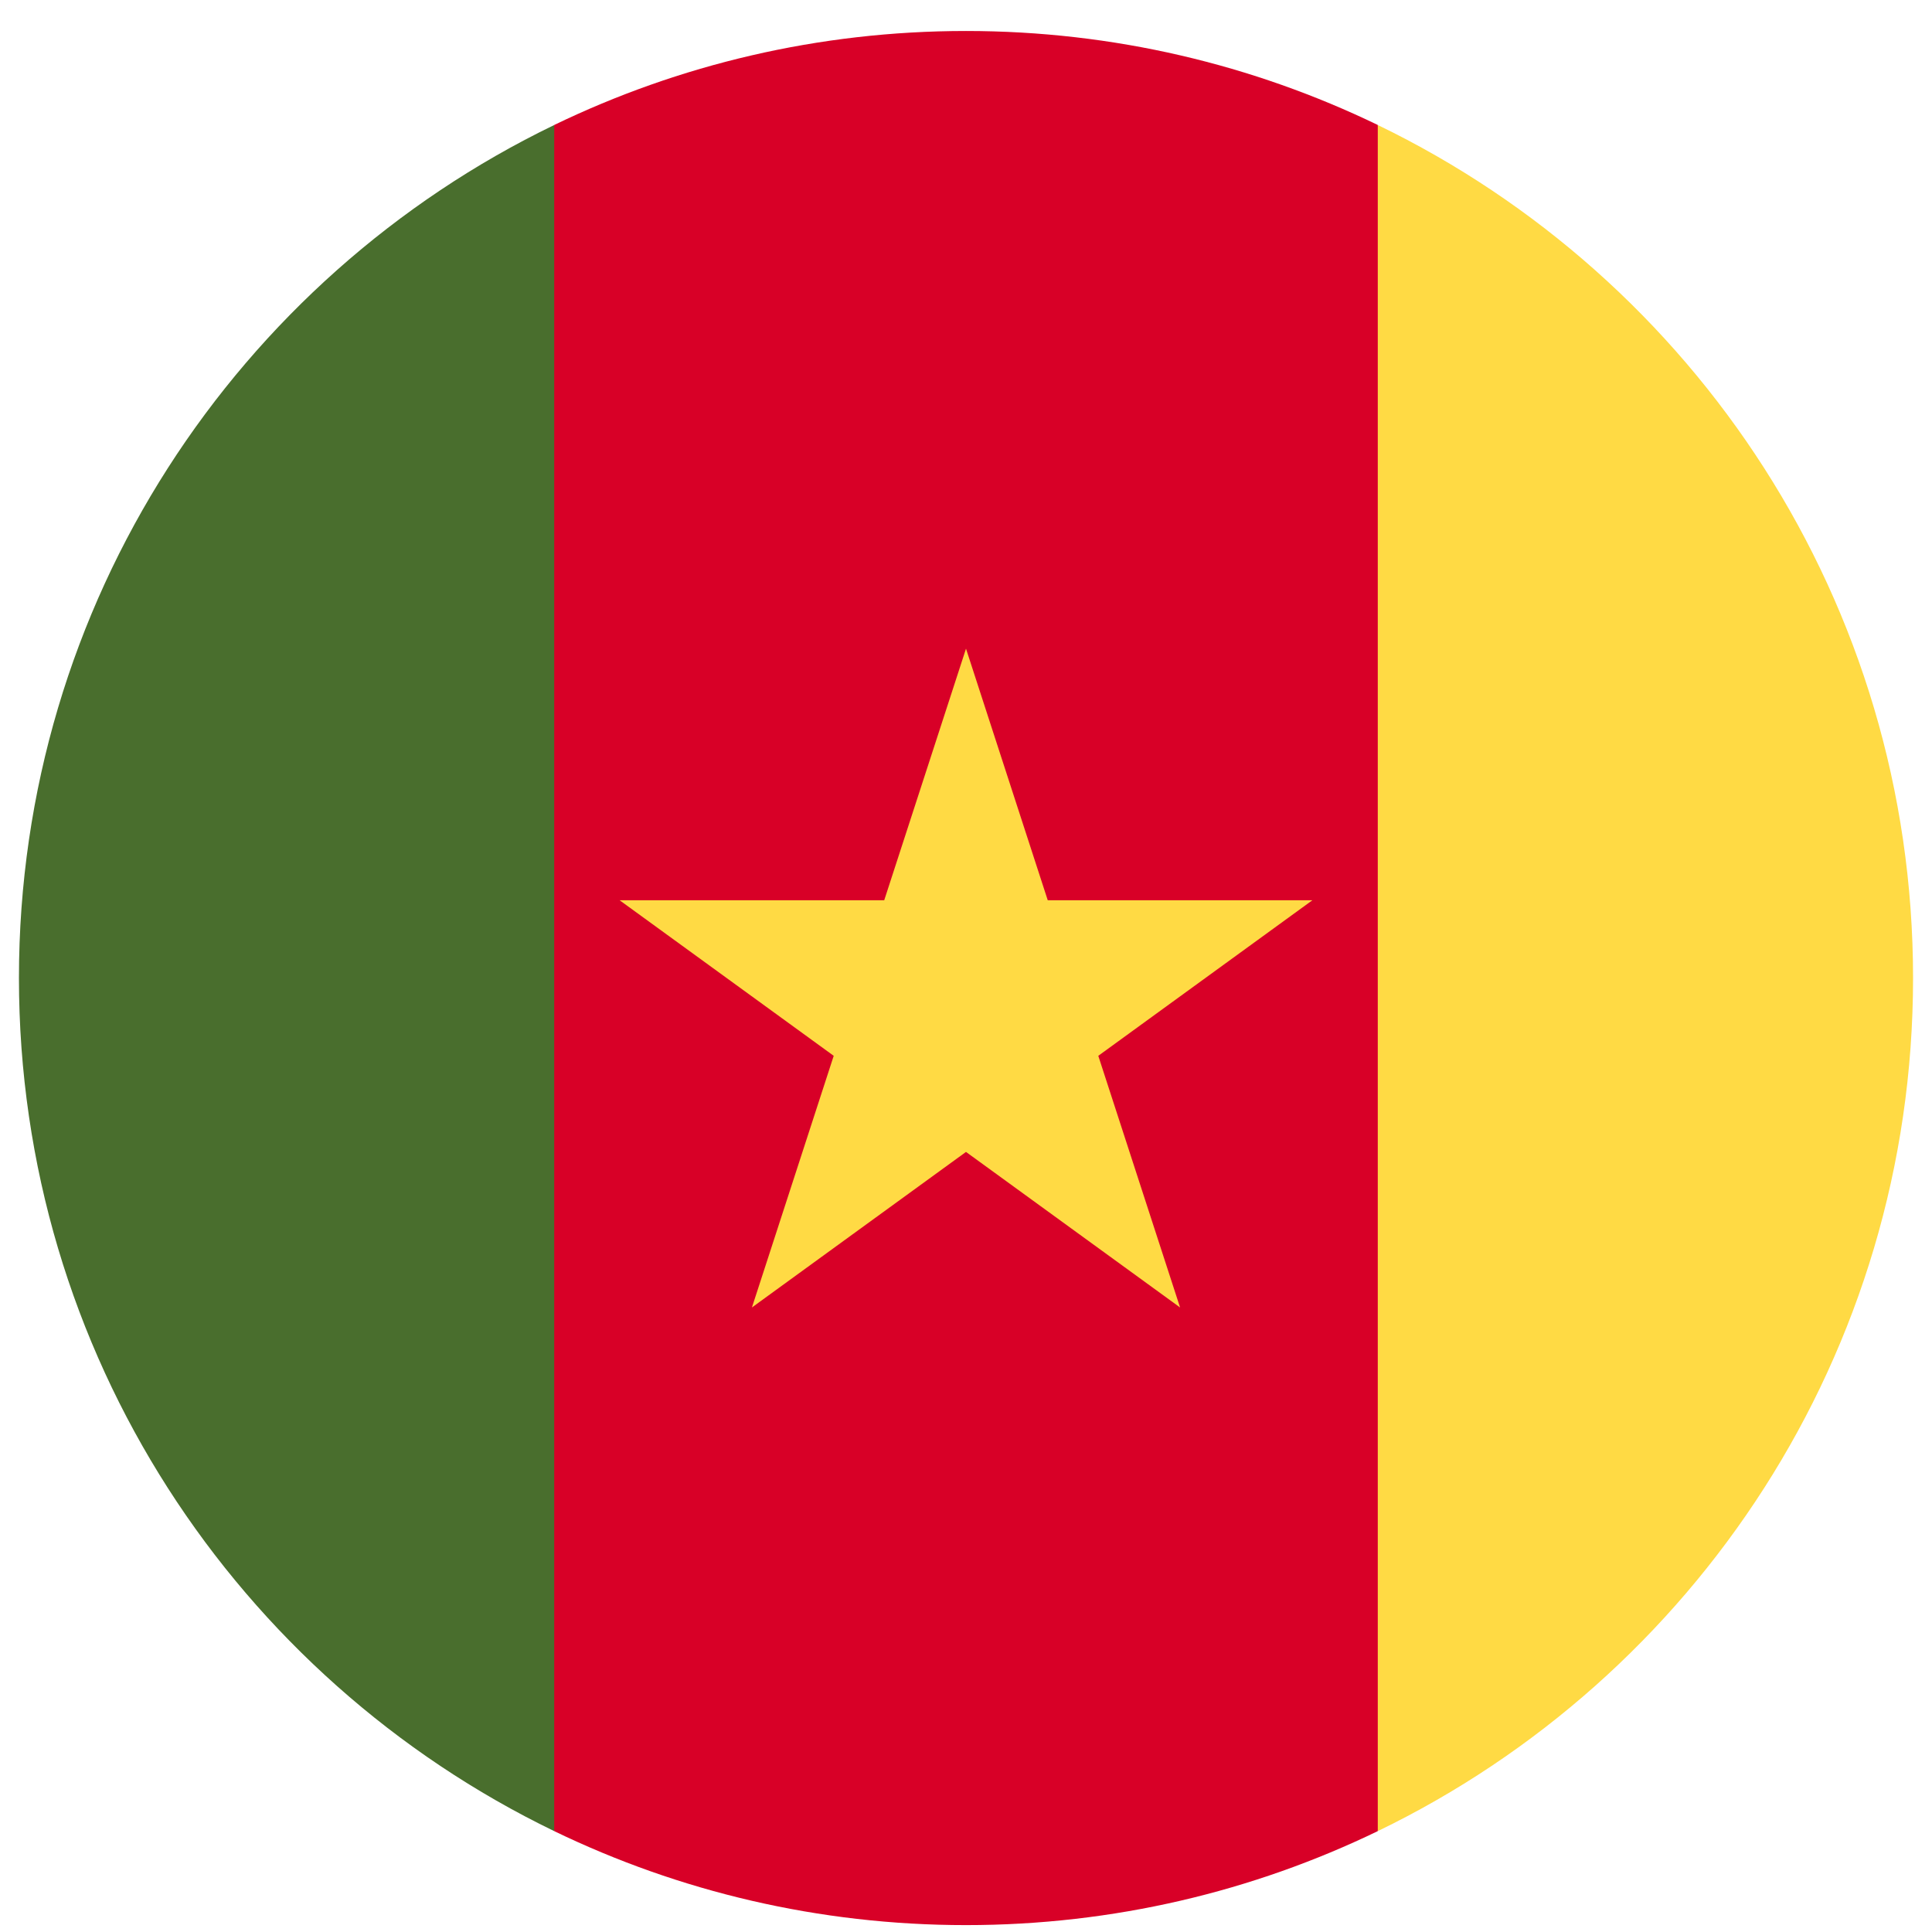 <svg width="50" height="50" viewBox="0 0 50 51" fill="none" xmlns="http://www.w3.org/2000/svg">
<g clip-path="url(#clip0_414_326)">
<path d="M35.87 3.299C32.583 1.71 28.895 0.818 25 0.818C21.105 0.818 17.417 1.71 14.13 3.299L11.957 25.818L14.13 48.337C17.417 49.927 21.105 50.818 25 50.818C28.895 50.818 32.583 49.927 35.87 48.337L38.044 25.818L35.87 3.299Z" fill="#D80027"/>
<path d="M25 17.123L27.158 23.765H34.143L28.492 27.871L30.651 34.514L25 30.408L19.349 34.514L21.508 27.871L15.857 23.765H22.841L25 17.123Z" fill="#FFDA44"/>
<path d="M14.13 3.3C5.768 7.343 0 15.907 0 25.818C0 35.73 5.768 44.293 14.13 48.337V3.3Z" fill="#496E2D"/>
<path d="M35.87 3.3V48.337C44.232 44.293 50 35.73 50 25.818C50 15.907 44.232 7.343 35.87 3.3Z" fill="#FFDA44"/>
</g>
<defs>
<clipPath id="clip0_414_326">
<rect width="50" height="50" fill="white" transform="translate(0 0.818)"/>
</clipPath>
</defs>
</svg>
